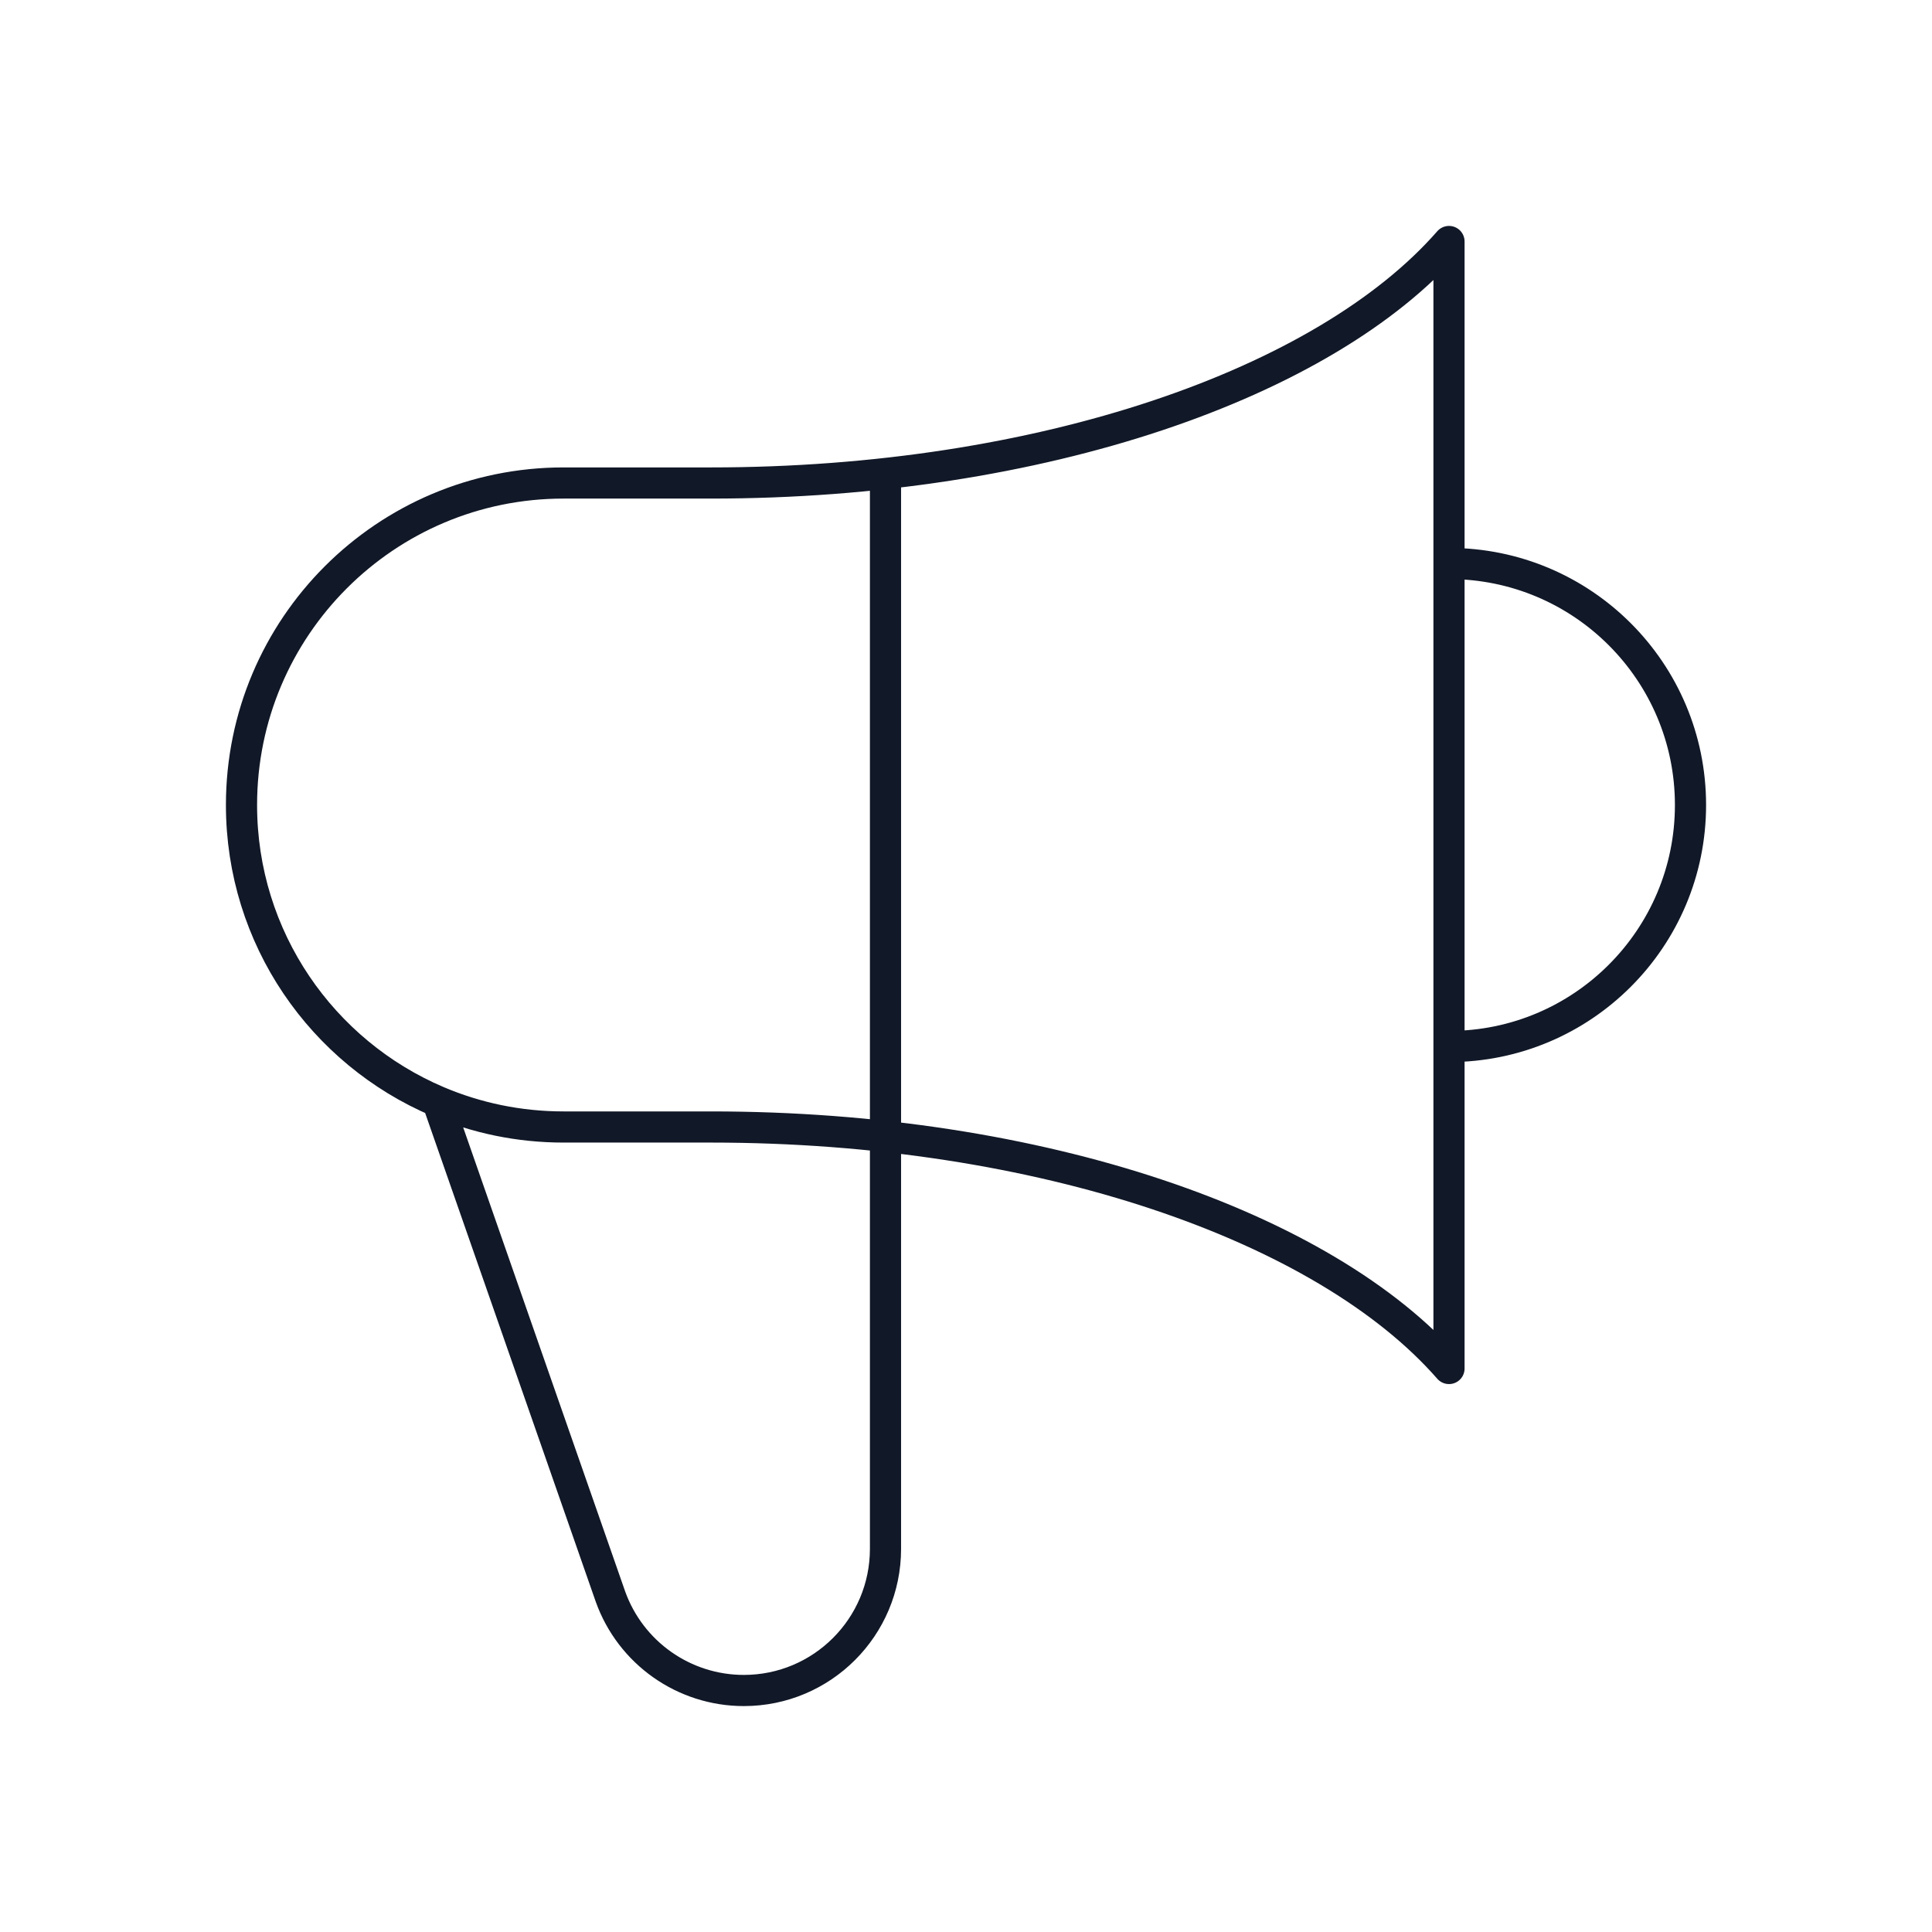 <svg width="124" height="124" viewBox="0 0 124 124" fill="none" xmlns="http://www.w3.org/2000/svg">
<path d="M56.833 30.391V99.408C56.833 104.429 52.763 108.5 47.741 108.5C43.898 108.5 40.471 106.084 39.178 102.466L28.088 70.695M93 67.167C101.56 67.167 108.5 60.227 108.5 51.667C108.5 43.106 101.56 36.167 93 36.167M28.088 70.695C20.689 67.549 15.5 60.214 15.5 51.667C15.5 40.253 24.753 31 36.167 31H45.632C66.819 31 85.027 24.624 93 15.5L93 87.833C85.027 78.71 66.819 72.333 45.632 72.333L36.166 72.333C33.3 72.333 30.57 71.75 28.088 70.695Z" stroke="#111827" stroke-width="2" stroke-linecap="round" stroke-linejoin="round"/>
</svg>
